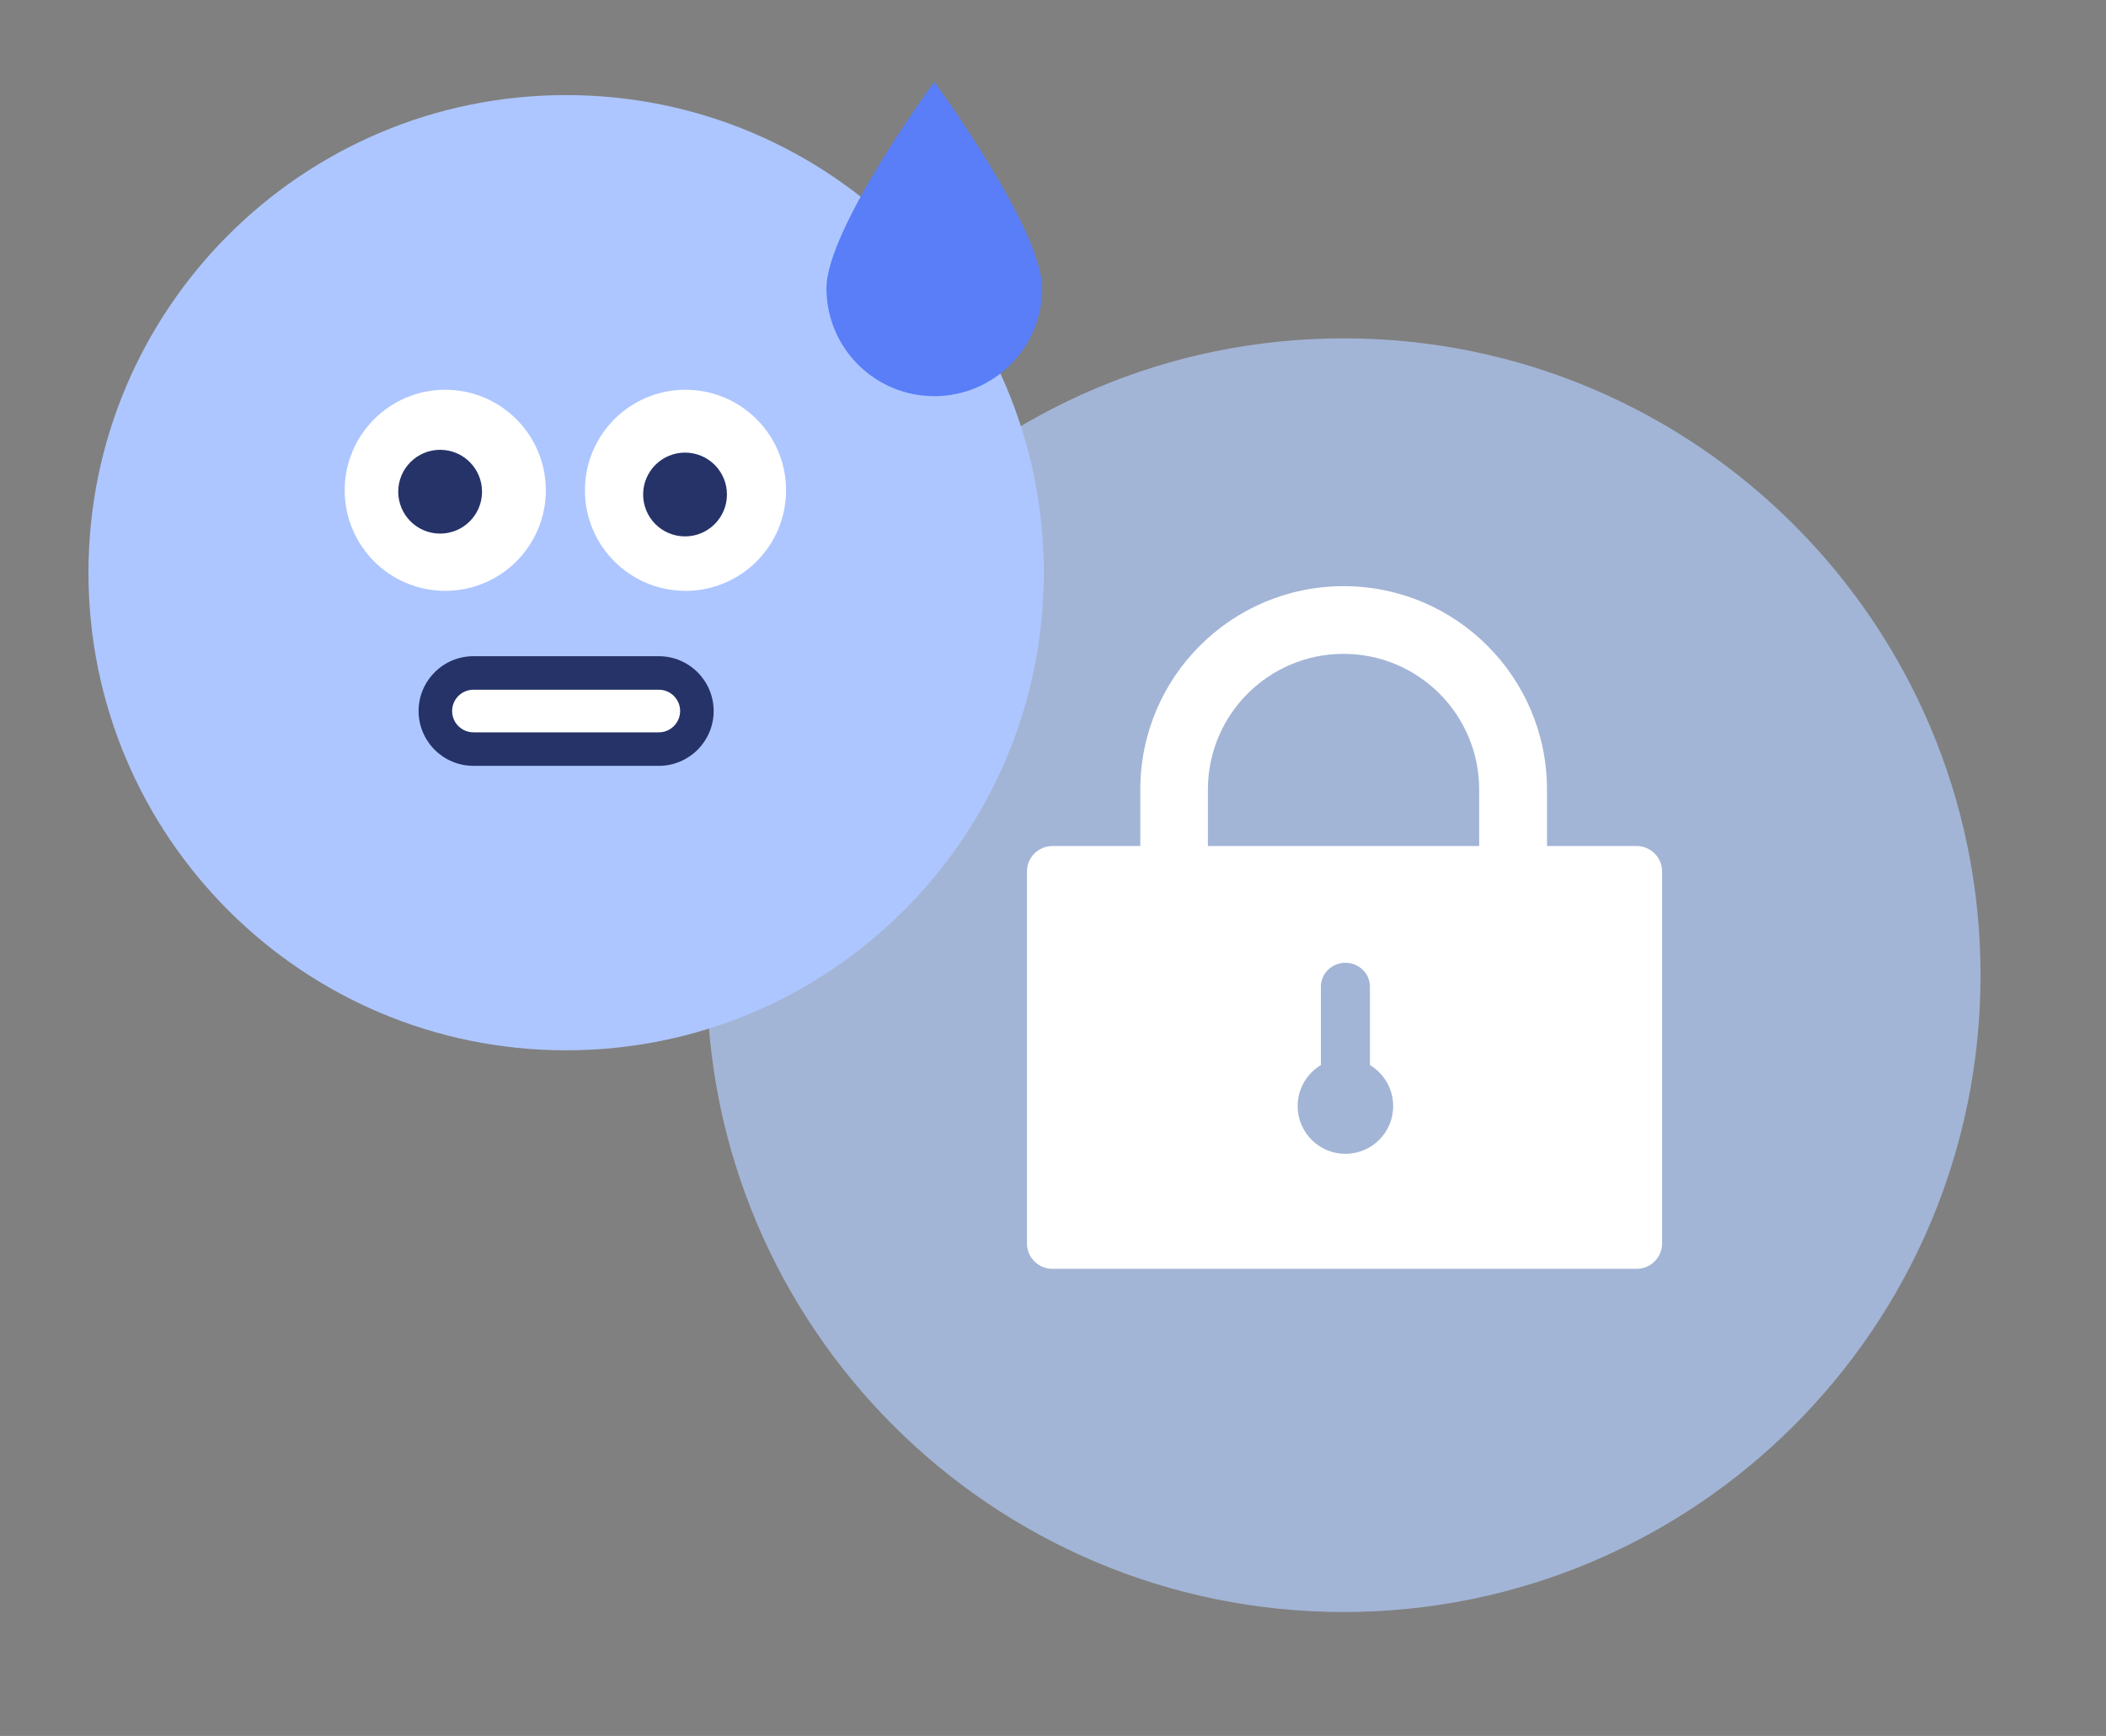 <svg width="279" height="230" viewBox="0 0 279 230" fill="none" xmlns="http://www.w3.org/2000/svg">
<rect x="0" y="0" width="279" height="230" fill="#808080" stroke="none"/>
<path fill-rule="evenodd" clip-rule="evenodd" d="M93.629 129.204C93.629 175.802 131.405 213.579 178.004 213.579C224.603 213.579 262.379 175.802 262.379 129.204C262.379 82.604 224.603 44.829 178.004 44.829C131.405 44.829 93.629 82.604 93.629 129.204Z" fill="#A3B5D6"/>
<path fill-rule="evenodd" clip-rule="evenodd" d="M160.022 104.608C160.022 94.68 168.067 86.632 177.99 86.632C187.914 86.632 195.959 94.68 195.959 104.608V113.616H204.943V104.614C204.943 89.729 192.882 77.663 178.005 77.663H178.004C163.126 77.663 151.065 89.729 151.065 104.614V113.616H160.022V104.608Z" fill="white"/>
<path fill-rule="evenodd" clip-rule="evenodd" d="M216.826 168.11H139.416C137.565 168.11 136.051 166.597 136.051 164.749V115.455C136.051 113.607 137.565 112.094 139.416 112.094H216.826C218.677 112.094 220.191 113.607 220.191 115.455V164.749C220.191 166.597 218.677 168.11 216.826 168.11Z" fill="white"/>
<path fill-rule="evenodd" clip-rule="evenodd" d="M178.238 127.563C180.033 127.563 181.488 128.978 181.488 130.724L181.488 141.116C183.332 142.222 184.566 144.24 184.566 146.547C184.566 150.042 181.733 152.875 178.238 152.875C174.743 152.875 171.91 150.042 171.91 146.547C171.91 144.24 173.145 142.222 174.989 141.116L174.989 130.724C174.989 128.999 176.41 127.596 178.175 127.564L178.238 127.563Z" fill="#A3B5D6"/>
<path fill-rule="evenodd" clip-rule="evenodd" d="M138.281 75.879C138.281 110.828 109.949 139.16 75 139.16C40.051 139.16 11.719 110.828 11.719 75.879C11.719 40.93 40.051 12.598 75 12.598C109.949 12.598 138.281 40.93 138.281 75.879Z" fill="#ADC6FF"/>
<path fill-rule="evenodd" clip-rule="evenodd" d="M72.31 64.962C72.31 72.32 66.345 78.284 58.987 78.284C51.63 78.284 45.665 72.32 45.665 64.962C45.665 57.604 51.63 51.639 58.987 51.639C66.345 51.639 72.31 57.604 72.31 64.962Z" fill="white"/>
<path fill-rule="evenodd" clip-rule="evenodd" d="M104.136 64.962C104.136 72.32 98.171 78.284 90.814 78.284C83.456 78.284 77.491 72.32 77.491 64.962C77.491 57.604 83.456 51.639 90.814 51.639C98.171 51.639 104.136 57.604 104.136 64.962Z" fill="white"/>
<path fill-rule="evenodd" clip-rule="evenodd" d="M63.859 65.147C63.859 68.213 61.374 70.698 58.308 70.698C55.242 70.698 52.757 68.213 52.757 65.147C52.757 62.081 55.242 59.596 58.308 59.596C61.374 59.596 63.859 62.081 63.859 65.147Z" fill="#253368"/>
<path fill-rule="evenodd" clip-rule="evenodd" d="M96.304 65.517C96.304 68.583 93.819 71.068 90.753 71.068C87.687 71.068 85.202 68.583 85.202 65.517C85.202 62.451 87.687 59.966 90.753 59.966C93.819 59.966 96.304 62.451 96.304 65.517Z" fill="#253368"/>
<path fill-rule="evenodd" clip-rule="evenodd" d="M87.281 99.249H62.719C59.945 99.249 57.676 96.98 57.676 94.206C57.676 91.432 59.945 89.163 62.719 89.163H87.281C90.055 89.163 92.324 91.432 92.324 94.206C92.324 96.98 90.055 99.249 87.281 99.249Z" fill="white"/>
<path fill-rule="evenodd" clip-rule="evenodd" d="M62.718 91.383C61.162 91.383 59.896 92.65 59.896 94.206C59.896 95.762 61.162 97.029 62.718 97.029H87.281C88.837 97.029 90.103 95.762 90.103 94.206C90.103 92.65 88.837 91.383 87.281 91.383H62.718ZM87.281 101.469H62.718C58.713 101.469 55.455 98.211 55.455 94.206C55.455 90.201 58.713 86.943 62.718 86.943H87.281C91.286 86.943 94.544 90.201 94.544 94.206C94.544 98.211 91.286 101.469 87.281 101.469Z" fill="#253368"/>
<path fill-rule="evenodd" clip-rule="evenodd" d="M138.064 38.201C138.064 46.092 131.667 52.489 123.776 52.489C115.884 52.489 109.487 46.092 109.487 38.201C109.487 30.31 123.776 10.84 123.776 10.84C123.776 10.84 138.064 30.31 138.064 38.201Z" fill="#597EF7"/>
</svg>
